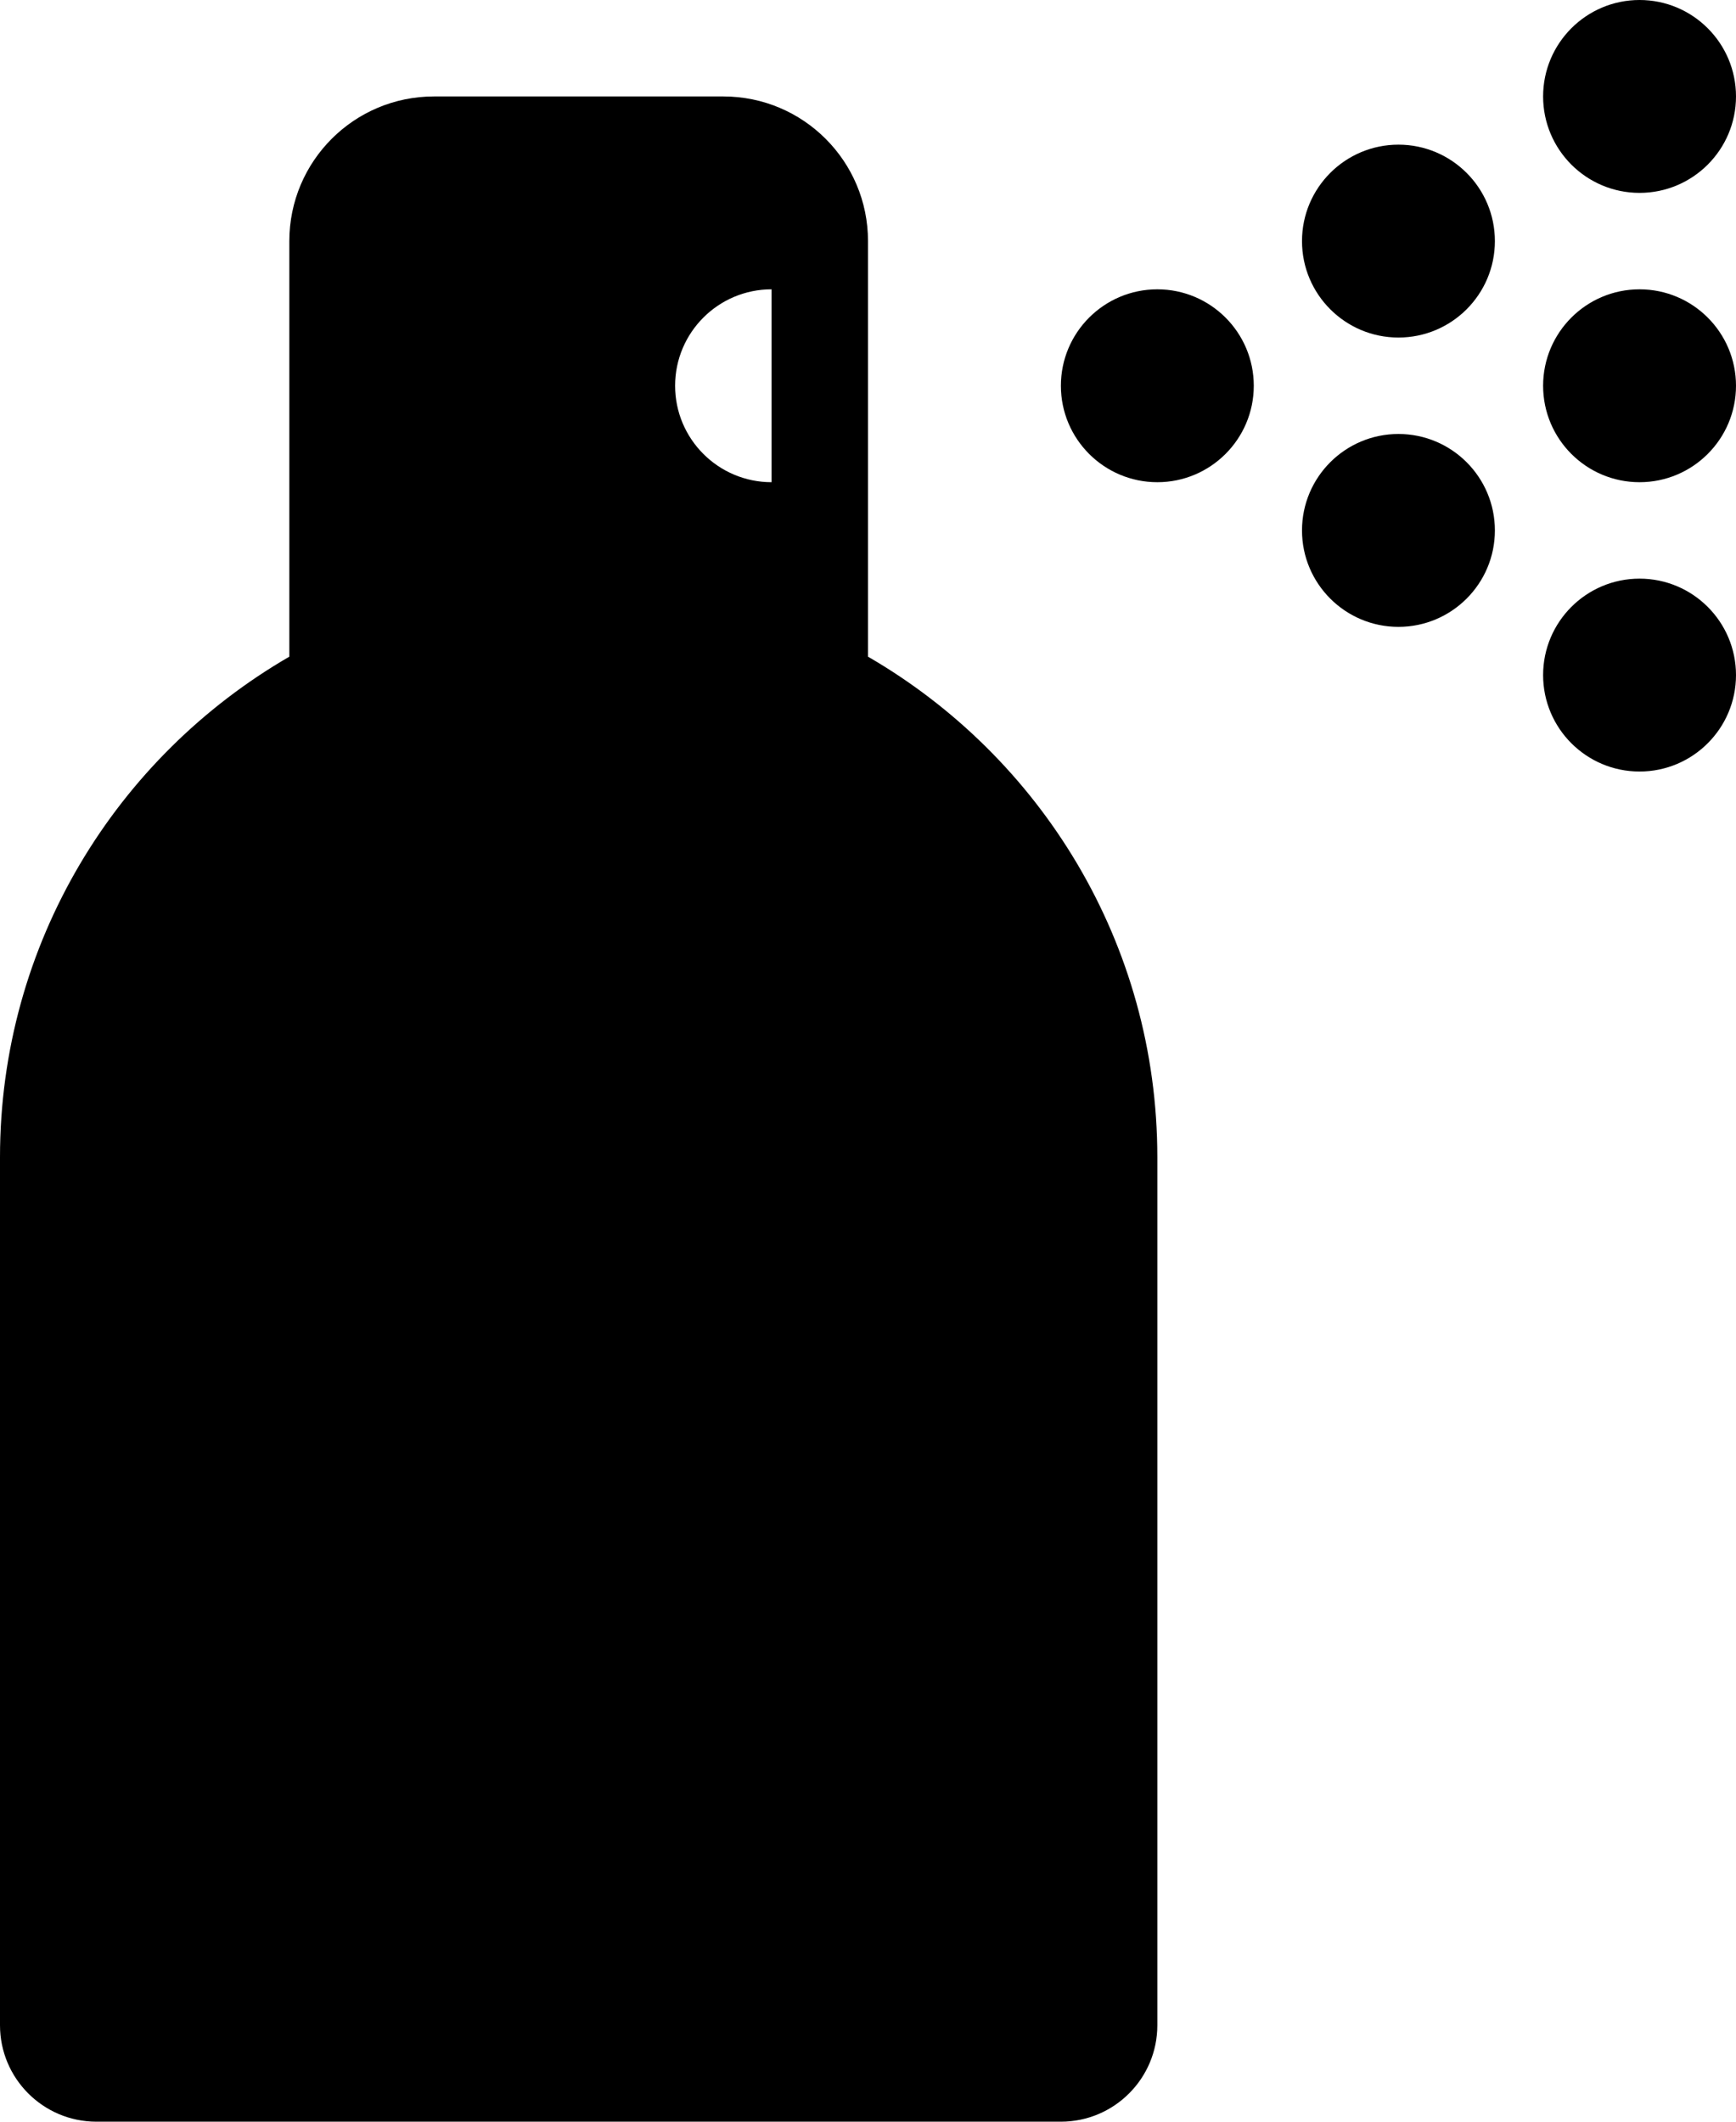 <?xml version="1.0" encoding="iso-8859-1"?>
<!-- Generator: Adobe Illustrator 16.0.4, SVG Export Plug-In . SVG Version: 6.00 Build 0)  -->
<!DOCTYPE svg PUBLIC "-//W3C//DTD SVG 1.1//EN" "http://www.w3.org/Graphics/SVG/1.1/DTD/svg11.dtd">
<svg version="1.1" id="Layer_1" xmlns="http://www.w3.org/2000/svg" xmlns:xlink="http://www.w3.org/1999/xlink" x="0px" y="0px"
	 width="36px" height="44px" viewBox="0 0 36 44" style="enable-background:new 0 0 36 44;" xml:space="preserve">
<g id="_x39_80-spraybottle-toolbar-selected_x40_2x.png">
	<g>
		<path d="M18,13.618V5c0-1.657-1.343-3-3-3H9C7.343,2,6,3.343,6,5v8.618C2.417,15.694,0,19.561,0,24v4v9v5c0,1.104,0.896,2,2,2h20
			c1.104,0,2-0.896,2-2v-5v-9v-4C24,19.561,21.583,15.694,18,13.618z M16,10c-1.104,0-2-0.896-2-2s0.896-2,2-2V10z M34,4
			c1.104,0,2-0.896,2-2s-0.896-2-2-2s-2,0.896-2,2S32.896,4,34,4z M24,6c-1.104,0-2,0.896-2,2s0.896,2,2,2s2-0.896,2-2
			S25.104,6,24,6z M34,12c-1.104,0-2,0.896-2,2s0.896,2,2,2s2-0.896,2-2S35.104,12,34,12z M29,9c-1.104,0-2,0.896-2,2s0.896,2,2,2
			s2-0.896,2-2S30.104,9,29,9z M34,6c-1.104,0-2,0.896-2,2s0.896,2,2,2s2-0.896,2-2S35.104,6,34,6z M29,3c-1.104,0-2,0.896-2,2
			s0.896,2,2,2s2-0.896,2-2S30.104,3,29,3z"/>
	</g>
</g>
<g>
</g>
<g>
</g>
<g>
</g>
<g>
</g>
<g>
</g>
<g>
</g>
<g>
</g>
<g>
</g>
<g>
</g>
<g>
</g>
<g>
</g>
<g>
</g>
<g>
</g>
<g>
</g>
<g>
</g>
</svg>
